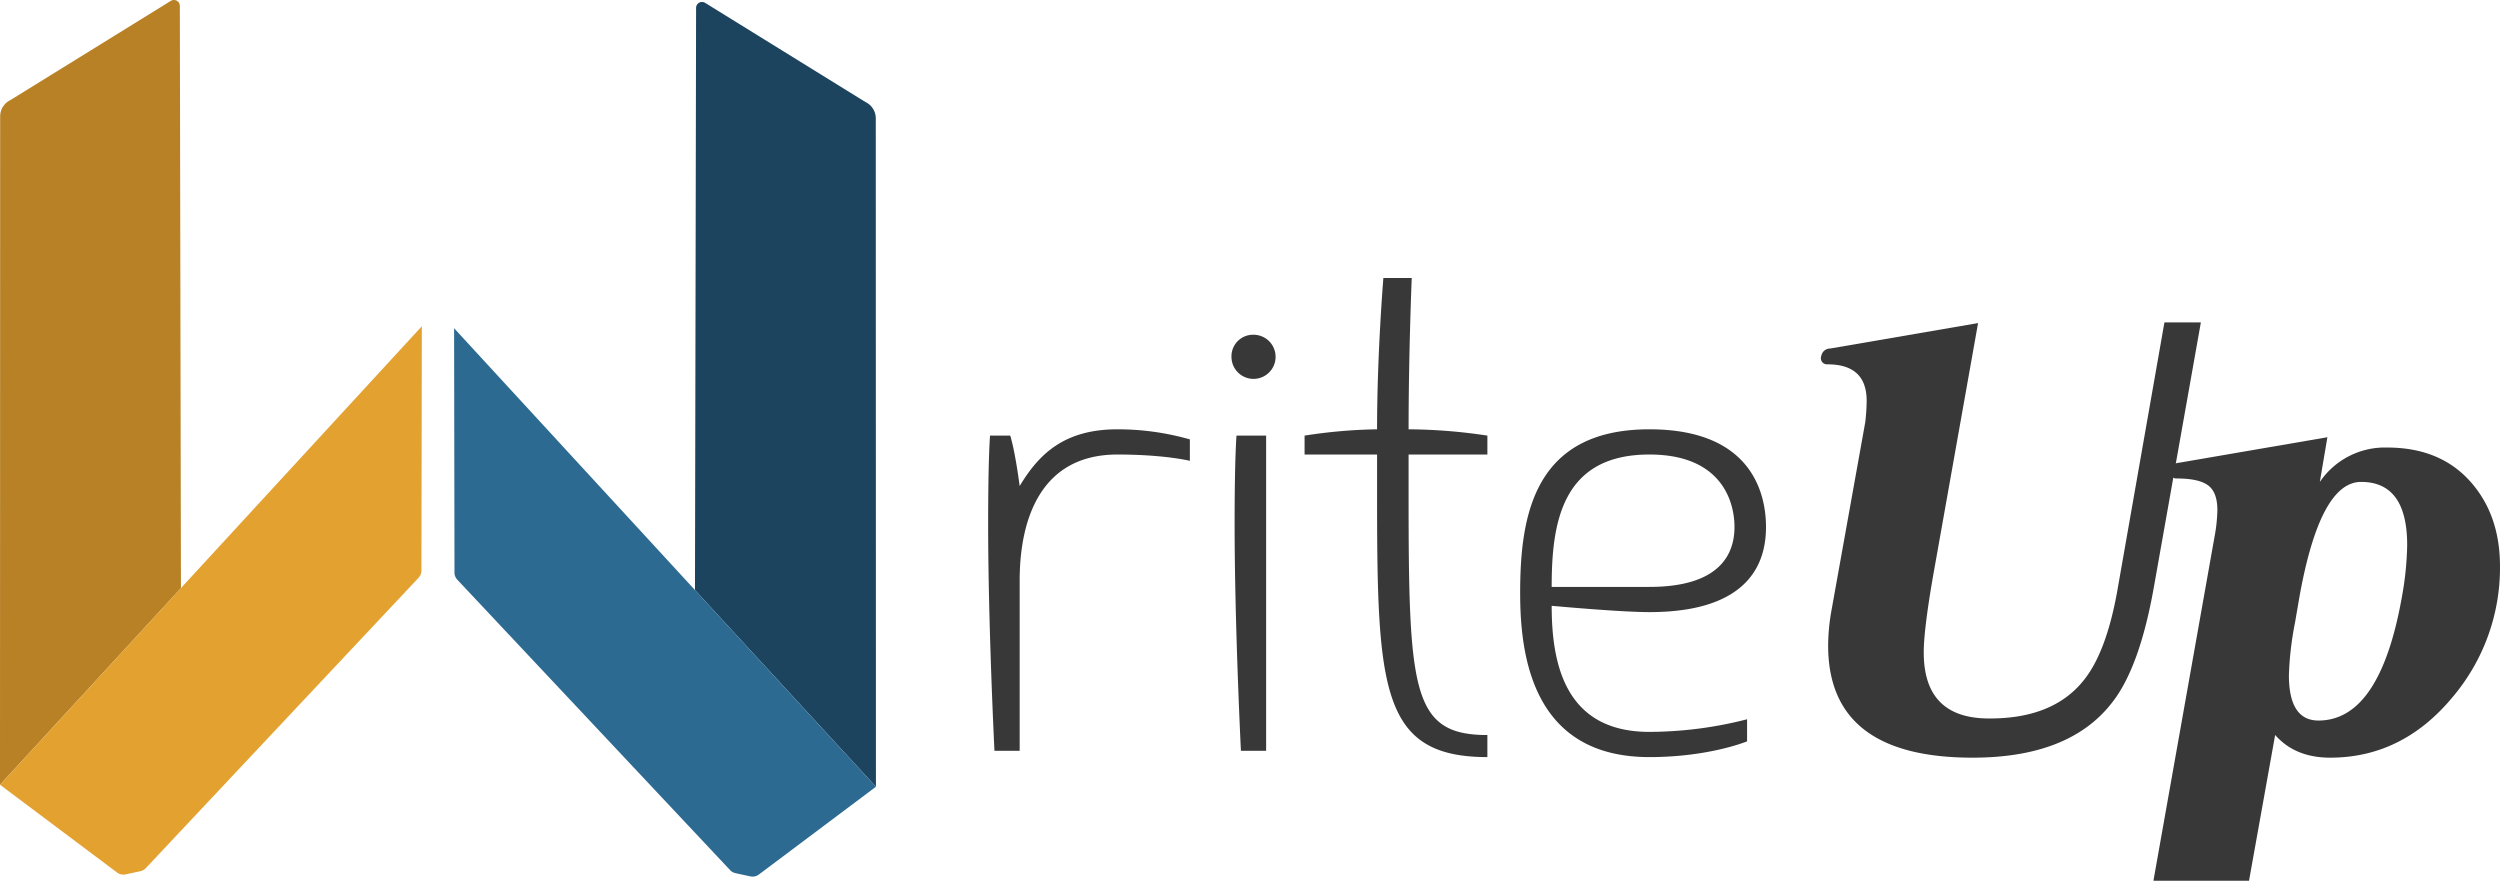 <svg id="Capa_1" data-name="Capa 1" xmlns="http://www.w3.org/2000/svg" viewBox="0 0 613.633 216.185"><defs><style>.cls-1{fill:#b88126;}.cls-2{fill:#e3a130;}.cls-3{fill:#1c445e;}.cls-4{fill:#2c6a92;}.cls-5{fill:#383838;}</style></defs><title>wu-logo</title><g id="logog"><path id="logonaranja2" class="cls-1" d="M0,192.621v.205L.037,28.554a4.415,4.415,0,0,1,2.171-3.8l.933-.55L41.925.217A1.452,1.452,0,0,1,42.706,0h0a1.452,1.452,0,0,1,1.435,1.449l.271,142.913"/><path id="logonaranja1" class="cls-2" d="M103.538,80.082h0l-.094,59.971a2.553,2.553,0,0,1-.691,1.743l-2.664,2.84-64.3,68.45a2.553,2.553,0,0,1-1.322.748l-3.654.789a2.553,2.553,0,0,1-2.071-.453L0,192.621"/><path id="logoazul2" class="cls-3" d="M215,193.109v.205l-.037-164.272a4.415,4.415,0,0,0-2.171-3.8l-.933-.55L173.073.7a1.452,1.452,0,0,0-.781-.217h0a1.452,1.452,0,0,0-1.435,1.449l-.271,142.913"/><path id="logoazul1" class="cls-4" d="M111.461,80.57h0l.094,59.971a2.553,2.553,0,0,0,.691,1.743l2.664,2.84,64.3,68.45a2.553,2.553,0,0,0,1.322.748l3.654.789a2.553,2.553,0,0,0,2.071-.453L215,193.109"/></g><g id="letrasg"><path id="letrar" class="cls-5" d="M247.961,106.922s1.083,3.095,2.32,12.378c4.642-7.736,10.831-13.925,23.982-13.925a64.566,64.566,0,0,1,17.793,2.476v5.261s-6.188-1.547-17.793-1.547c-18.567,0-23.982,15.472-23.982,30.945v41.775h-6.188s-1.548-30.945-1.548-55.7c0-16.4.465-21.662.465-21.662Z"/><path id="letrai" class="cls-5" d="M307.682,82.166a5.416,5.416,0,1,1-5.415,5.416A5.289,5.289,0,0,1,307.682,82.166Zm-3.094,102.118s-1.548-30.945-1.548-55.7c0-16.4.465-21.662.465-21.662h7.271v77.362Z"/><path id="letrat" class="cls-5" d="M320.213,106.922a126.157,126.157,0,0,1,17.793-1.547c0-18.567,1.548-37.134,1.548-37.134h6.962s-.773,18.567-.773,37.134a133.2,133.2,0,0,1,19.341,1.547v4.642H345.742v9.283c0,48.738.773,59.569,19.341,59.569v5.416c-26.3,0-27.077-17.02-27.077-64.984v-9.283H320.213Z"/><path id="letrae" class="cls-5" d="M433.47,129.357c0,7.736-3.095,20.888-28.624,20.888-7.272,0-23.982-1.547-23.982-1.547,0,13.925,3.095,30.945,23.982,30.945a97.277,97.277,0,0,0,23.981-3.095v5.416s-9.283,3.868-23.981,3.868c-28.624,0-31.719-24.756-31.719-40.229,0-18.567,3.095-40.228,31.719-40.228C430.375,105.375,433.47,121.621,433.47,129.357Zm-52.606,14.7h23.982c17.793,0,20.888-8.51,20.888-14.7s-3.095-17.793-20.888-17.793C383.184,111.564,380.864,128.584,380.864,144.056Z"/><path id="letrau" class="cls-5" d="M540.212,79.13l-11.478,64.646q-3.545,20.255-10.465,28.863-10.468,13.336-34.1,13.334-35.445,0-35.445-27.513a49.969,49.969,0,0,1,.844-8.777l8.271-46.079a48.463,48.463,0,0,0,.338-5.232q0-8.944-9.621-8.946a1.5,1.5,0,0,1-1.519-2.025,2.2,2.2,0,0,1,2.194-1.857L485.525,79.3l-11.14,62.621q-2.2,12.829-2.194,18.229,0,16.038,15.7,16.2,16.033.17,23.63-9.452,5.4-6.749,8.1-21.436L531.266,79.13Z"/><path id="letrap" class="cls-5" d="M571.943,185.972q-8.607,0-13.5-5.57l-6.414,35.783H528.565l15.021-84.562a39.038,39.038,0,0,0,.676-6.414q0-4.387-2.279-6.077t-7.68-1.687a1.5,1.5,0,0,1-1.519-2.026c.11-1.123.844-1.743,2.193-1.856l36.29-6.245-1.856,10.971a19.314,19.314,0,0,1,16.541-8.439q12.825,0,20.254,8.186t7.427,21.014a49.174,49.174,0,0,1-11.646,32.07Q589.664,185.974,571.943,185.972ZM589.5,146.814a78.331,78.331,0,0,0,1.351-13q0-15.527-11.309-15.528-10.128,0-15.191,28.525l-1.013,5.907a79.135,79.135,0,0,0-1.519,13q0,11.14,7.258,11.14Q584.094,176.858,589.5,146.814Z"/></g></svg>